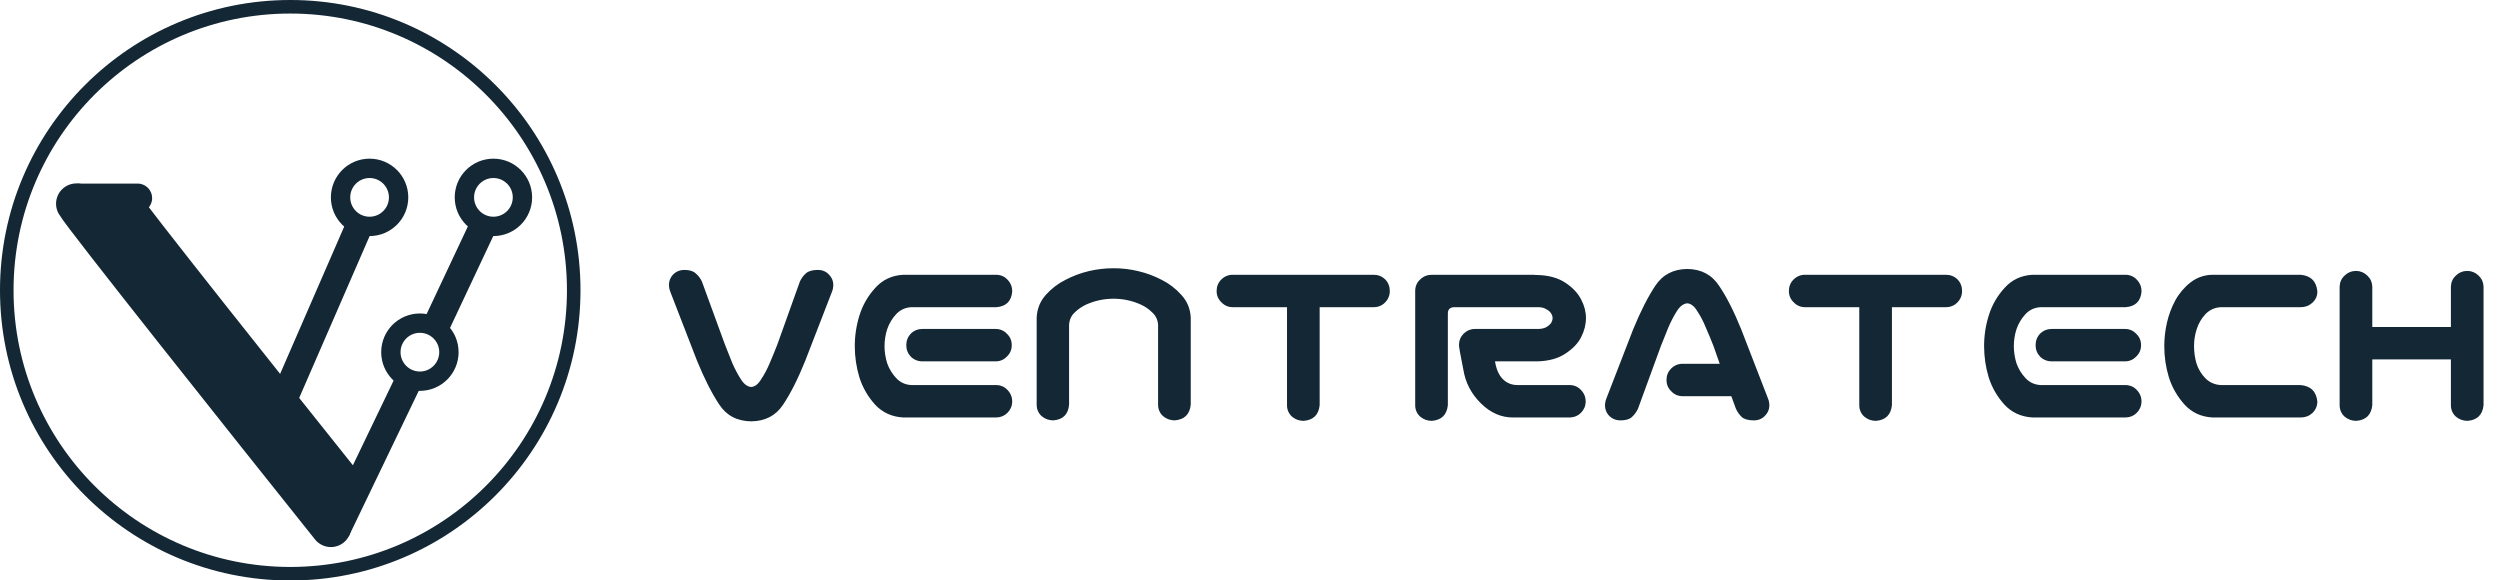 <svg width="1292" height="300" viewBox="0 0 1292 300" fill="none" xmlns="http://www.w3.org/2000/svg">
<circle cx="150" cy="150" r="146.5" stroke="#132735" stroke-width="7"/>
<path d="M174 274L212 195" stroke="#132735" stroke-width="14"/>
<path d="M217 167C225.284 167 232 173.716 232 182C232 190.284 225.284 197 217 197C208.716 197 202 190.284 202 182C202 173.716 208.716 167 217 167Z" stroke="#132735" stroke-width="10"/>
<circle cx="191" cy="102" r="15" stroke="#132735" stroke-width="10"/>
<path d="M139 224L186 116" stroke="#132735" stroke-width="14"/>
<path d="M62 104.549C65.137 110.183 142.082 206.871 180.163 254.511" stroke="#132735" stroke-width="21" stroke-linejoin="round"/>
<path d="M226 167L250 116" stroke="#132735" stroke-width="14"/>
<circle cx="255" cy="102" r="15" stroke="#132735" stroke-width="10"/>
<path d="M39.465 105.287C42.957 111.559 128.613 219.194 171.005 272.227" stroke="#132735" stroke-width="21" stroke-linecap="round" stroke-linejoin="round"/>
<path d="M71.132 109.871C75.274 109.87 78.632 106.512 78.632 102.37C78.631 98.228 75.273 94.87 71.131 94.871L71.132 109.871ZM71.132 102.371L71.131 94.871L39.999 94.873L40 102.373L40 109.873L71.132 109.871L71.132 102.371Z" fill="#132735"/>
<path d="M371.75 209.125C367.917 203.375 364.083 195.833 360.25 186.5L346.5 151C346.083 150.083 345.833 149.083 345.75 148C345.583 145.667 346.25 143.667 347.75 142C349.333 140.333 351.333 139.5 353.75 139.5C356.333 139.5 358.25 140.083 359.5 141.25C360.833 142.333 361.917 143.75 362.75 145.5L374.625 178C375.958 181.417 377.25 184.667 378.5 187.75C379.833 190.75 381.292 193.5 382.875 196C384.458 198.5 386.25 199.833 388.25 200C390.167 199.833 391.875 198.5 393.375 196C395.042 193.5 396.5 190.75 397.75 187.75C399.083 184.667 400.417 181.417 401.75 178L413.375 145.5C414.208 143.75 415.25 142.333 416.5 141.25C417.833 140.083 419.875 139.5 422.625 139.5C425.042 139.5 427 140.333 428.5 142C430.083 143.667 430.792 145.667 430.625 148C430.542 149.083 430.292 150.083 429.875 151L416.125 186.5C412.292 196 408.458 203.583 404.625 209.25C400.875 214.833 395.417 217.667 388.25 217.75C381 217.667 375.5 214.792 371.75 209.125ZM466.75 142H472.5H515C517.333 142.083 519.25 142.958 520.75 144.625C522.333 146.292 523.125 148.292 523.125 150.625C522.708 155.625 520 158.333 515 158.75H471C467.833 158.917 465.208 160.125 463.125 162.375C461.042 164.625 459.5 167.208 458.5 170.125C457.583 172.958 457.125 175.875 457.125 178.875C457.125 181.875 457.583 184.833 458.5 187.75C459.5 190.583 461.042 193.125 463.125 195.375C465.208 197.625 467.833 198.833 471 199H515C517.333 199.083 519.25 199.958 520.75 201.625C522.333 203.292 523.125 205.292 523.125 207.625C523.042 209.875 522.208 211.792 520.625 213.375C519.125 214.875 517.25 215.667 515 215.75H469.125H466.75C460.917 215.417 456.083 213.208 452.25 209.125C448.5 204.958 445.792 200.25 444.125 195C442.542 189.75 441.75 184.375 441.75 178.875C441.75 173.375 442.583 168 444.25 162.75C445.917 157.5 448.625 152.833 452.375 148.75C456.125 144.583 460.917 142.333 466.75 142ZM522.875 178.375C522.875 180.708 522.042 182.667 520.375 184.25C518.792 185.917 516.833 186.75 514.5 186.75H476.75C474.417 186.75 472.417 185.958 470.75 184.375C469.167 182.708 468.375 180.708 468.375 178.375C468.375 176.042 469.167 174.042 470.75 172.375C472.417 170.792 474.417 170 476.75 170H514.5C516.833 170 518.792 170.833 520.375 172.5C522.042 174.083 522.875 176.042 522.875 178.375ZM575.5 138.625C579.833 138.625 584.083 139.125 588.25 140.125C592.5 141.125 596.542 142.625 600.375 144.625C604.208 146.542 607.583 149.125 610.5 152.375C613.5 155.625 615.125 159.5 615.375 164V169.25V209.125C614.875 214.125 612.125 216.833 607.125 217.25C604.792 217.25 602.75 216.5 601 215C599.333 213.417 598.5 211.458 598.5 209.125V167.875C598.333 165.292 597.333 163.167 595.5 161.5C593.75 159.75 591.75 158.375 589.5 157.375C587.333 156.375 585.042 155.625 582.625 155.125C580.292 154.625 577.917 154.375 575.5 154.375C573.083 154.375 570.667 154.625 568.25 155.125C565.917 155.625 563.625 156.375 561.375 157.375C559.208 158.375 557.208 159.75 555.375 161.5C553.625 163.167 552.667 165.292 552.5 167.875V209.125C552.083 214.125 549.375 216.833 544.375 217.25C542.042 217.25 540 216.5 538.25 215C536.583 213.417 535.75 211.458 535.75 209.125V169.25V164C536 159.5 537.583 155.625 540.5 152.375C543.417 149.125 546.792 146.542 550.625 144.625C554.458 142.625 558.458 141.125 562.625 140.125C566.875 139.125 571.167 138.625 575.5 138.625ZM628.75 150.375C628.75 148.042 629.542 146.083 631.125 144.5C632.792 142.833 634.792 142 637.125 142H709.875C712.208 142 714.208 142.792 715.875 144.375C717.458 146.042 718.25 148.042 718.25 150.375C718.25 152.708 717.417 154.708 715.75 156.375C714.167 157.958 712.208 158.75 709.875 158.75H682V209.375C681.5 214.375 678.75 217.083 673.75 217.5C671.417 217.5 669.375 216.75 667.625 215.25C665.958 213.667 665.125 211.708 665.125 209.375V158.75H637.125C634.792 158.75 632.833 157.917 631.25 156.25C629.583 154.667 628.75 152.708 628.75 150.375ZM748.25 209.375C747.75 214.375 745 217.083 740 217.5C737.667 217.5 735.625 216.75 733.875 215.25C732.208 213.667 731.375 211.708 731.375 209.375V150.125C731.458 147.792 732.333 145.875 734 144.375C735.667 142.792 737.667 142 740 142H746.125H761.5H792.375C792.875 142 793.375 142.042 793.875 142.125H794.625C800.458 142.292 805.25 143.625 809 146.125C812.75 148.625 815.458 151.5 817.125 154.75C818.792 157.917 819.625 161.125 819.625 164.375C819.625 167.708 818.792 171 817.125 174.25C815.542 177.417 812.833 180.25 809 182.75C805.25 185.25 800.458 186.583 794.625 186.75H772.625C773.292 190.917 774.667 194 776.75 196C778.75 198 781.292 199 784.375 199H811.375C813.708 199.083 815.625 199.958 817.125 201.625C818.708 203.292 819.5 205.292 819.5 207.625C819.417 209.875 818.583 211.792 817 213.375C815.5 214.875 813.625 215.667 811.375 215.75H782.125C775.958 215.833 770.375 213.417 765.375 208.5C760.375 203.583 757.333 197.75 756.25 191C754.75 183.5 754 179.292 754 178.375C754 176.042 754.792 174.083 756.375 172.5C758.042 170.833 760.042 170 762.375 170H795.375C796.958 169.917 798.25 169.583 799.25 169C800.333 168.333 801.125 167.625 801.625 166.875C802.125 166.042 802.375 165.208 802.375 164.375C802.375 163.542 802.125 162.75 801.625 162C801.125 161.167 800.333 160.458 799.25 159.875C798.25 159.208 796.958 158.833 795.375 158.75H761.5H751.5C749.333 158.833 748.25 159.917 748.25 162V209.375ZM861.25 196.375C861.25 194.042 862.042 192.083 863.625 190.5C865.292 188.833 867.292 188 869.625 188H888.75L885.5 178.75C884.167 175.333 882.833 172.125 881.5 169.125C880.25 166.042 878.792 163.25 877.125 160.75C875.625 158.25 873.917 156.917 872 156.75C870 156.917 868.208 158.25 866.625 160.75C865.042 163.25 863.583 166.042 862.25 169.125C861 172.125 859.708 175.333 858.375 178.75L846.5 211.25C845.667 213 844.583 214.458 843.25 215.625C842 216.708 840.083 217.25 837.5 217.25C835.083 217.25 833.083 216.417 831.5 214.75C830 213.083 829.333 211.083 829.5 208.75C829.583 207.667 829.833 206.667 830.25 205.75L844 170.25C847.833 160.917 851.667 153.375 855.5 147.625C859.25 141.958 864.75 139.083 872 139C879.167 139.083 884.625 141.958 888.375 147.625C892.208 153.208 896.042 160.75 899.875 170.25L913.625 205.75C914.042 206.667 914.292 207.667 914.375 208.75C914.542 211.083 913.833 213.083 912.25 214.75C910.75 216.417 908.792 217.25 906.375 217.25C903.625 217.25 901.583 216.708 900.25 215.625C899 214.458 897.958 213 897.125 211.25L894.75 204.75H869.625C867.292 204.75 865.333 203.917 863.75 202.25C862.083 200.667 861.25 198.708 861.25 196.375ZM924.5 150.375C924.5 148.042 925.292 146.083 926.875 144.5C928.542 142.833 930.542 142 932.875 142H1005.62C1007.96 142 1009.96 142.792 1011.62 144.375C1013.21 146.042 1014 148.042 1014 150.375C1014 152.708 1013.17 154.708 1011.5 156.375C1009.92 157.958 1007.96 158.75 1005.62 158.75H977.75V209.375C977.25 214.375 974.5 217.083 969.5 217.5C967.167 217.5 965.125 216.75 963.375 215.25C961.708 213.667 960.875 211.708 960.875 209.375V158.75H932.875C930.542 158.75 928.583 157.917 927 156.25C925.333 154.667 924.5 152.708 924.5 150.375ZM1050.38 142H1056.12H1098.62C1100.96 142.083 1102.88 142.958 1104.38 144.625C1105.96 146.292 1106.75 148.292 1106.75 150.625C1106.33 155.625 1103.62 158.333 1098.62 158.75H1054.62C1051.46 158.917 1048.83 160.125 1046.75 162.375C1044.67 164.625 1043.12 167.208 1042.12 170.125C1041.21 172.958 1040.75 175.875 1040.75 178.875C1040.75 181.875 1041.21 184.833 1042.12 187.75C1043.12 190.583 1044.67 193.125 1046.75 195.375C1048.83 197.625 1051.46 198.833 1054.62 199H1098.62C1100.96 199.083 1102.88 199.958 1104.38 201.625C1105.96 203.292 1106.75 205.292 1106.75 207.625C1106.67 209.875 1105.83 211.792 1104.25 213.375C1102.75 214.875 1100.88 215.667 1098.62 215.75H1052.75H1050.38C1044.54 215.417 1039.71 213.208 1035.88 209.125C1032.12 204.958 1029.42 200.25 1027.75 195C1026.17 189.75 1025.38 184.375 1025.38 178.875C1025.38 173.375 1026.21 168 1027.88 162.75C1029.54 157.5 1032.25 152.833 1036 148.75C1039.75 144.583 1044.54 142.333 1050.38 142ZM1106.5 178.375C1106.5 180.708 1105.67 182.667 1104 184.25C1102.42 185.917 1100.46 186.75 1098.12 186.75H1060.38C1058.04 186.75 1056.04 185.958 1054.38 184.375C1052.79 182.708 1052 180.708 1052 178.375C1052 176.042 1052.79 174.042 1054.38 172.375C1056.04 170.792 1058.04 170 1060.38 170H1098.12C1100.46 170 1102.42 170.833 1104 172.5C1105.67 174.083 1106.5 176.042 1106.5 178.375ZM1147.75 158.75C1144.58 158.917 1141.92 160.125 1139.75 162.375C1137.67 164.625 1136.17 167.208 1135.25 170.125C1134.33 172.958 1133.88 175.875 1133.88 178.875C1133.88 181.875 1134.29 184.833 1135.12 187.75C1136.04 190.667 1137.58 193.25 1139.75 195.5C1141.92 197.667 1144.58 198.833 1147.75 199H1189C1194.25 199.5 1197.12 202.375 1197.62 207.625C1197.54 209.958 1196.67 211.917 1195 213.5C1193.33 215 1191.33 215.75 1189 215.75H1149.12H1143.38C1137.54 215.417 1132.75 213.208 1129 209.125C1125.25 204.958 1122.54 200.25 1120.88 195C1119.29 189.75 1118.5 184.375 1118.5 178.875C1118.5 174.792 1118.96 170.75 1119.88 166.75C1120.79 162.75 1122.21 158.958 1124.12 155.375C1126.12 151.708 1128.75 148.583 1132 146C1135.33 143.417 1139.12 142.083 1143.38 142H1145.75H1189C1194.25 142.5 1197.12 145.375 1197.62 150.625C1197.62 152.958 1196.75 154.917 1195 156.5C1193.33 158 1191.33 158.75 1189 158.75H1147.75ZM1217.75 140C1220 140.083 1221.92 140.917 1223.5 142.5C1225.08 144 1225.92 145.875 1226 148.125V169H1266.62V148.125C1266.71 145.792 1267.58 143.875 1269.25 142.375C1270.92 140.792 1272.92 140 1275.25 140C1277.5 140.083 1279.42 140.917 1281 142.5C1282.58 144 1283.42 145.875 1283.5 148.125V209.375C1283 214.375 1280.25 217.083 1275.25 217.5C1272.92 217.5 1270.88 216.75 1269.12 215.25C1267.46 213.667 1266.62 211.708 1266.62 209.375V185.75H1226V209.375C1225.5 214.375 1222.75 217.083 1217.75 217.5C1215.42 217.5 1213.38 216.75 1211.62 215.25C1209.96 213.667 1209.12 211.708 1209.12 209.375V148.125C1209.21 145.792 1210.08 143.875 1211.75 142.375C1213.42 140.792 1215.42 140 1217.75 140Z" fill="#132735"/>
</svg>
